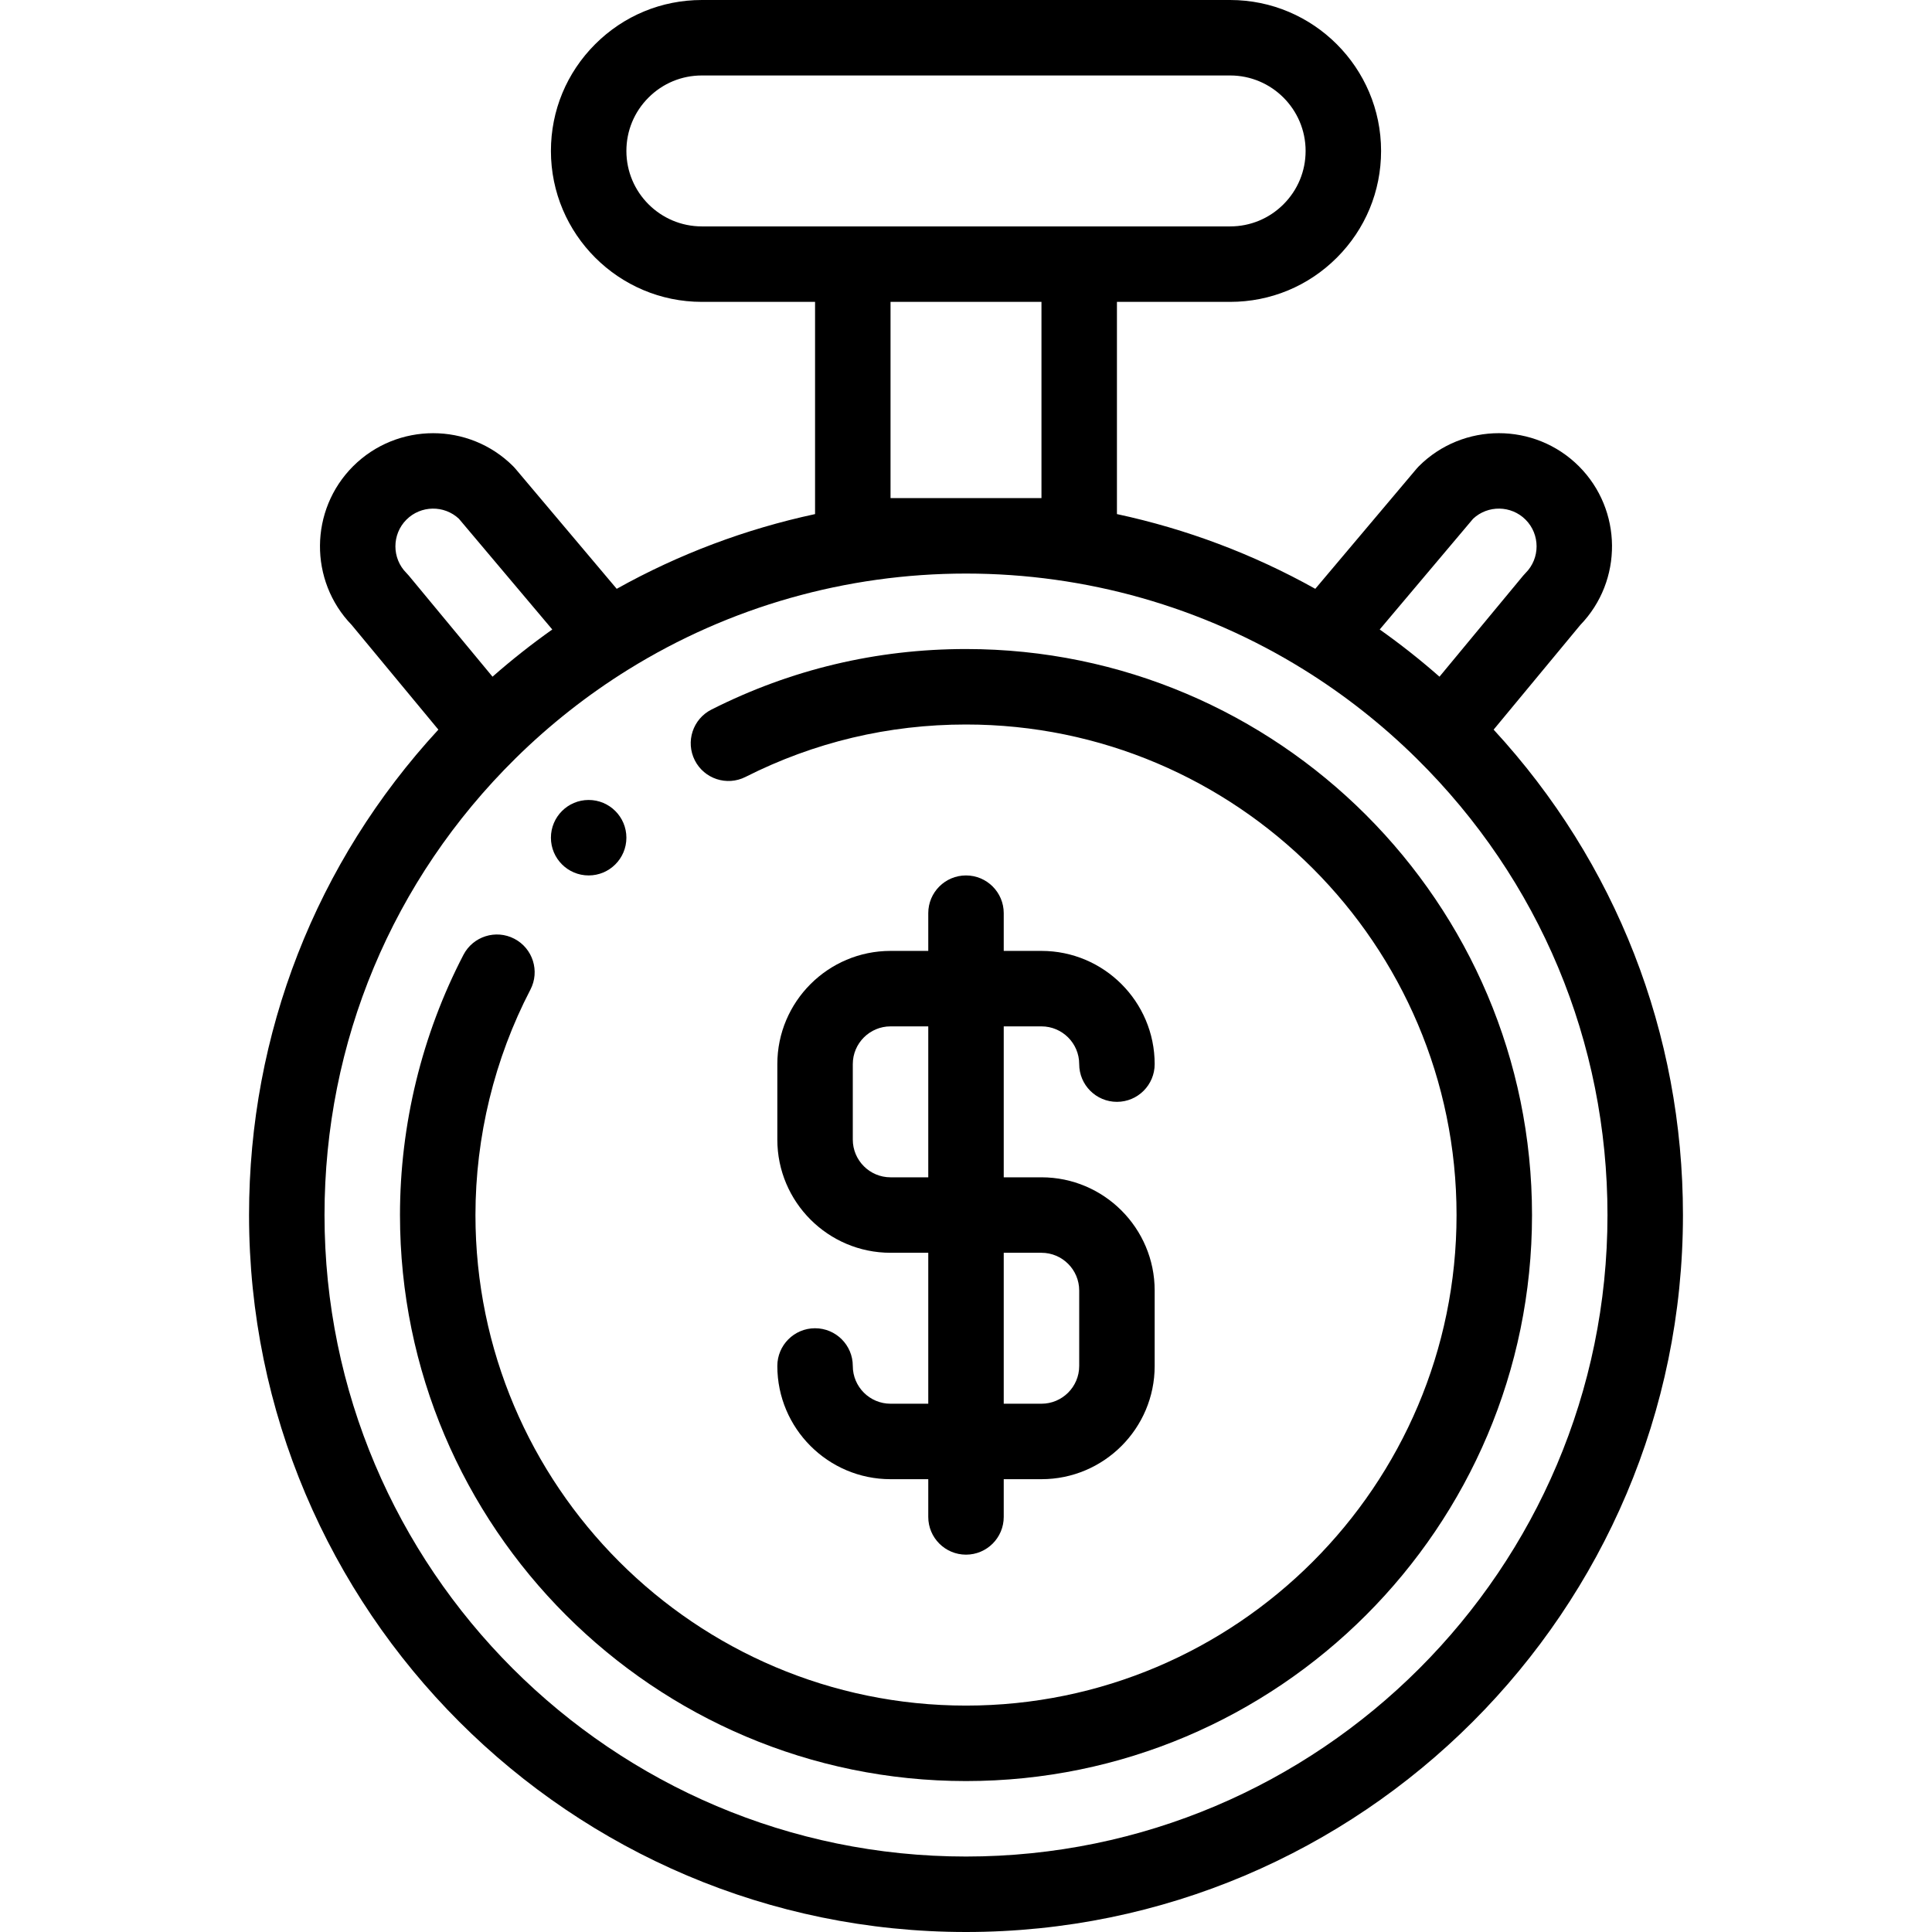 <?xml version="1.0" encoding="iso-8859-1"?>
<!-- Generator: Adobe Illustrator 19.0.0, SVG Export Plug-In . SVG Version: 6.00 Build 0)  -->
<svg version="1.1" id="Capa_1" xmlns="http://www.w3.org/2000/svg" xmlns:xlink="http://www.w3.org/1999/xlink" x="0px" y="0px"
	 viewBox="0 0 512 512" style="enable-background:new 0 0 512 512;" xml:space="preserve">
<g>
	<g>
		<path d="M156,212c-5.52,0-10,4.48-10,10s4.48,10,10,10s10-4.48,10-10S161.52,212,156,212z"/>
	</g>
</g>
<g>
	<g>
		<path d="M276,312h-10v-40h10c5.514,0,10,4.486,10,10c0,5.522,4.478,10,10,10c5.522,0,10-4.478,10-10c0-16.542-13.458-30-30-30h-10
			v-10c0-5.522-4.478-10-10-10c-5.522,0-10,4.478-10,10v10h-10c-16.542,0-30,13.458-30,30v20c0,16.542,13.458,30,30,30h10v40h-10
			c-5.514,0-10-4.486-10-10c0-5.522-4.478-10-10-10c-5.522,0-10,4.478-10,10c0,16.542,13.458,30,30,30h10v10c0,5.522,4.478,10,10,10
			c5.522,0,10-4.478,10-10v-10h10c16.542,0,30-13.458,30-30v-20C306,325.458,292.542,312,276,312z M246,312h-10
			c-5.514,0-10-4.486-10-10v-20c0-5.514,4.486-10,10-10h10V312z M286,362c0,5.514-4.486,10-10,10h-10v-40h10c5.514,0,10,4.486,10,10
			V362z"/>
	</g>
</g>
<g>
	<g>
		<path d="M395.827,193.36l22.966-27.727c11.329-11.719,11.21-30.478-0.366-42.07c-11.704-11.686-30.735-11.687-42.428,0.005
			c-0.199,0.2-0.391,0.408-0.573,0.624l-26.862,31.852c-16.475-9.205-34.188-15.863-52.563-19.805V80h30
			c10.681,0,20.724-4.162,28.281-11.719C361.838,60.724,366,50.681,366,40c0-22.056-17.944-40-40-40H186
			c-10.681,0-20.724,4.162-28.281,11.719S146,29.319,146,40c0,22.056,17.944,40,40,40h30v56.24
			c-18.376,3.943-36.089,10.6-52.564,19.804l-26.862-31.852c-0.183-0.216-0.374-0.424-0.573-0.624
			c-11.691-11.689-30.723-11.692-42.438,0.005c-11.566,11.583-11.686,30.342-0.356,42.061l22.966,27.727
			C83.751,228.516,66,273.844,66,322c0,104.767,85.233,190,190,190s190-85.233,190-190C446,273.844,428.249,228.516,395.827,193.36z
			 M390.395,137.466c3.913-3.65,10.076-3.569,13.89,0.24c3.9,3.905,3.903,10.255,0.005,14.152c-0.221,0.221-0.431,0.452-0.63,0.692
			l-22.183,26.781c-5.06-4.453-10.353-8.628-15.838-12.511L390.395,137.466z M186,60c-11.028,0-20-8.972-20-20
			c0-5.338,2.081-10.359,5.861-14.139C175.641,22.081,180.662,20,186,20h140c11.028,0,20,8.972,20,20
			c0,5.338-2.081,10.359-5.861,14.139C336.359,57.919,331.338,60,326,60h-40h-60H186z M276,80v52h-40V80H276z M108.341,152.55
			c-0.199-0.239-0.409-0.471-0.63-0.692c-3.898-3.897-3.896-10.247-0.005-14.143c3.822-3.815,9.983-3.901,13.899-0.25l24.756,29.355
			c-5.485,3.884-10.778,8.058-15.838,12.511L108.341,152.55z M256,492c-93.738,0-170-76.262-170-170
			c0-45.838,17.972-88.813,50.603-121.011c9.076-8.953,19.136-16.876,29.901-23.553C193.316,160.796,224.264,152,256,152
			c31.736,0,62.684,8.796,89.499,25.439c10.763,6.674,20.822,14.597,29.898,23.55C408.029,233.187,426,276.162,426,322
			C426,415.738,349.738,492,256,492z"/>
	</g>
</g>
<g>
	<g>
		<path d="M256,172c-23.691,0-46.388,5.398-67.46,16.044c-4.929,2.491-6.906,8.506-4.416,13.436
			c2.491,4.929,8.504,6.905,13.436,4.416C215.809,196.675,235.471,192,256,192c71.683,0,130,58.317,130,130s-58.317,130-130,130
			s-130-58.317-130-130c0-20.76,5.036-41.416,14.563-59.736c2.548-4.899,0.642-10.938-4.259-13.485
			c-4.897-2.548-10.938-0.641-13.485,4.259C111.815,274.195,106,298.042,106,322c0,82.71,67.29,150,150,150s150-67.29,150-150
			S338.71,172,256,172z"/>
	</g>
</g>
<g>
</g>
<g>
</g>
<g>
</g>
<g>
</g>
<g>
</g>
<g>
</g>
<g>
</g>
<g>
</g>
<g>
</g>
<g>
</g>
<g>
</g>
<g>
</g>
<g>
</g>
<g>
</g>
<g>
</g>
</svg>
